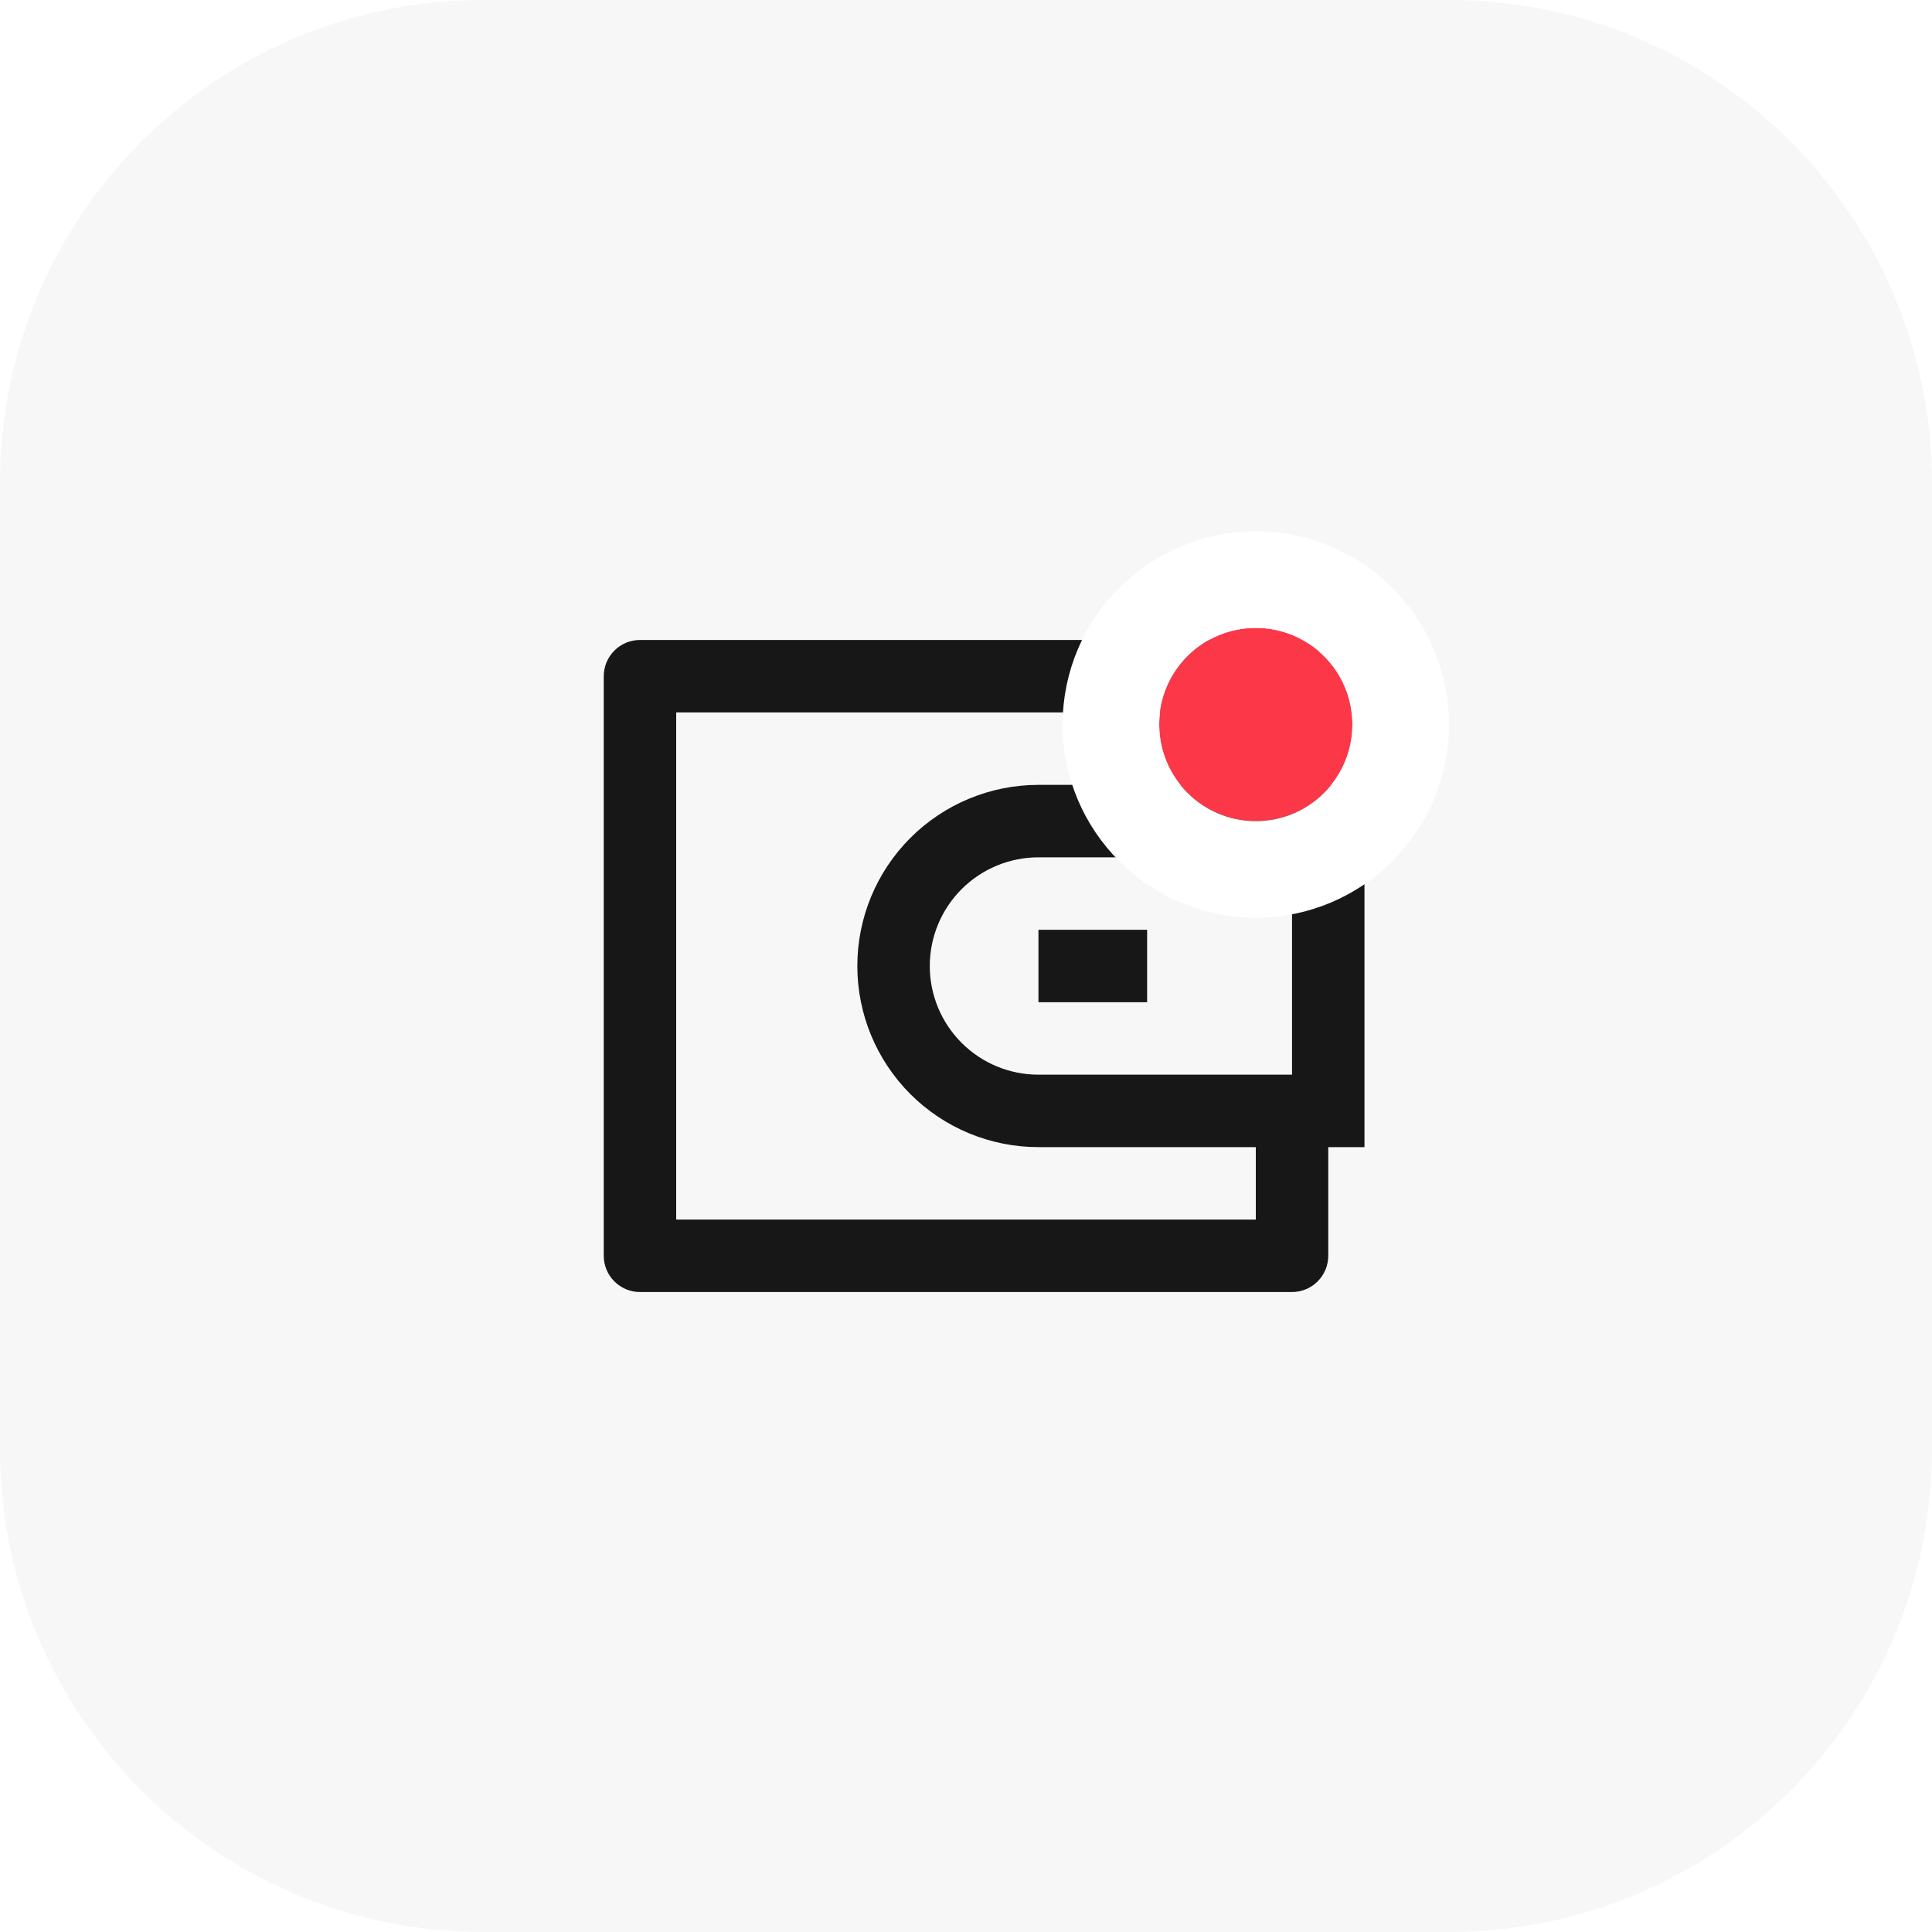 <svg width="40" height="40" viewBox="0 0 40 40" fill="none" xmlns="http://www.w3.org/2000/svg">
<path d="M0 10C0 4.477 4.477 0 10 0H30C35.523 0 40 4.477 40 10V30C40 35.523 35.523 40 30 40H10C4.477 40 0 35.523 0 30V10Z" fill="#F7F7F7"/>
<path d="M27.5 16.25H28.25V23.75H27.5V26C27.5 26.199 27.421 26.39 27.28 26.53C27.14 26.671 26.949 26.75 26.75 26.75H13.25C13.051 26.75 12.86 26.671 12.72 26.53C12.579 26.39 12.5 26.199 12.5 26V14C12.5 13.801 12.579 13.61 12.72 13.47C12.86 13.329 13.051 13.25 13.25 13.25H26.75C26.949 13.25 27.14 13.329 27.28 13.47C27.421 13.61 27.5 13.801 27.5 14V16.25ZM26 23.75H21.5C20.505 23.75 19.552 23.355 18.848 22.652C18.145 21.948 17.75 20.995 17.75 20C17.75 19.005 18.145 18.052 18.848 17.348C19.552 16.645 20.505 16.25 21.5 16.25H26V14.75H14V25.25H26V23.75ZM26.75 22.25V17.75H21.5C20.903 17.75 20.331 17.987 19.909 18.409C19.487 18.831 19.25 19.403 19.25 20C19.25 20.597 19.487 21.169 19.909 21.591C20.331 22.013 20.903 22.25 21.5 22.25H26.75ZM21.5 19.25H23.75V20.75H21.5V19.25Z" fill="#171717"/>
<g filter="url(#filter0_d_2415_29100)">
<circle cx="26" cy="14" r="2" fill="#FB3748"/>
<circle cx="26" cy="14" r="3" stroke="white" stroke-width="2"/>
</g>
<defs>
<filter id="filter0_d_2415_29100" x="20" y="9" width="12" height="12" filterUnits="userSpaceOnUse" color-interpolation-filters="sRGB">
<feFlood flood-opacity="0" result="BackgroundImageFix"/>
<feColorMatrix in="SourceAlpha" type="matrix" values="0 0 0 0 0 0 0 0 0 0 0 0 0 0 0 0 0 0 127 0" result="hardAlpha"/>
<feOffset dy="1"/>
<feGaussianBlur stdDeviation="1"/>
<feComposite in2="hardAlpha" operator="out"/>
<feColorMatrix type="matrix" values="0 0 0 0 0.039 0 0 0 0 0.051 0 0 0 0 0.078 0 0 0 0.03 0"/>
<feBlend mode="normal" in2="BackgroundImageFix" result="effect1_dropShadow_2415_29100"/>
<feBlend mode="normal" in="SourceGraphic" in2="effect1_dropShadow_2415_29100" result="shape"/>
</filter>
</defs>
</svg>

